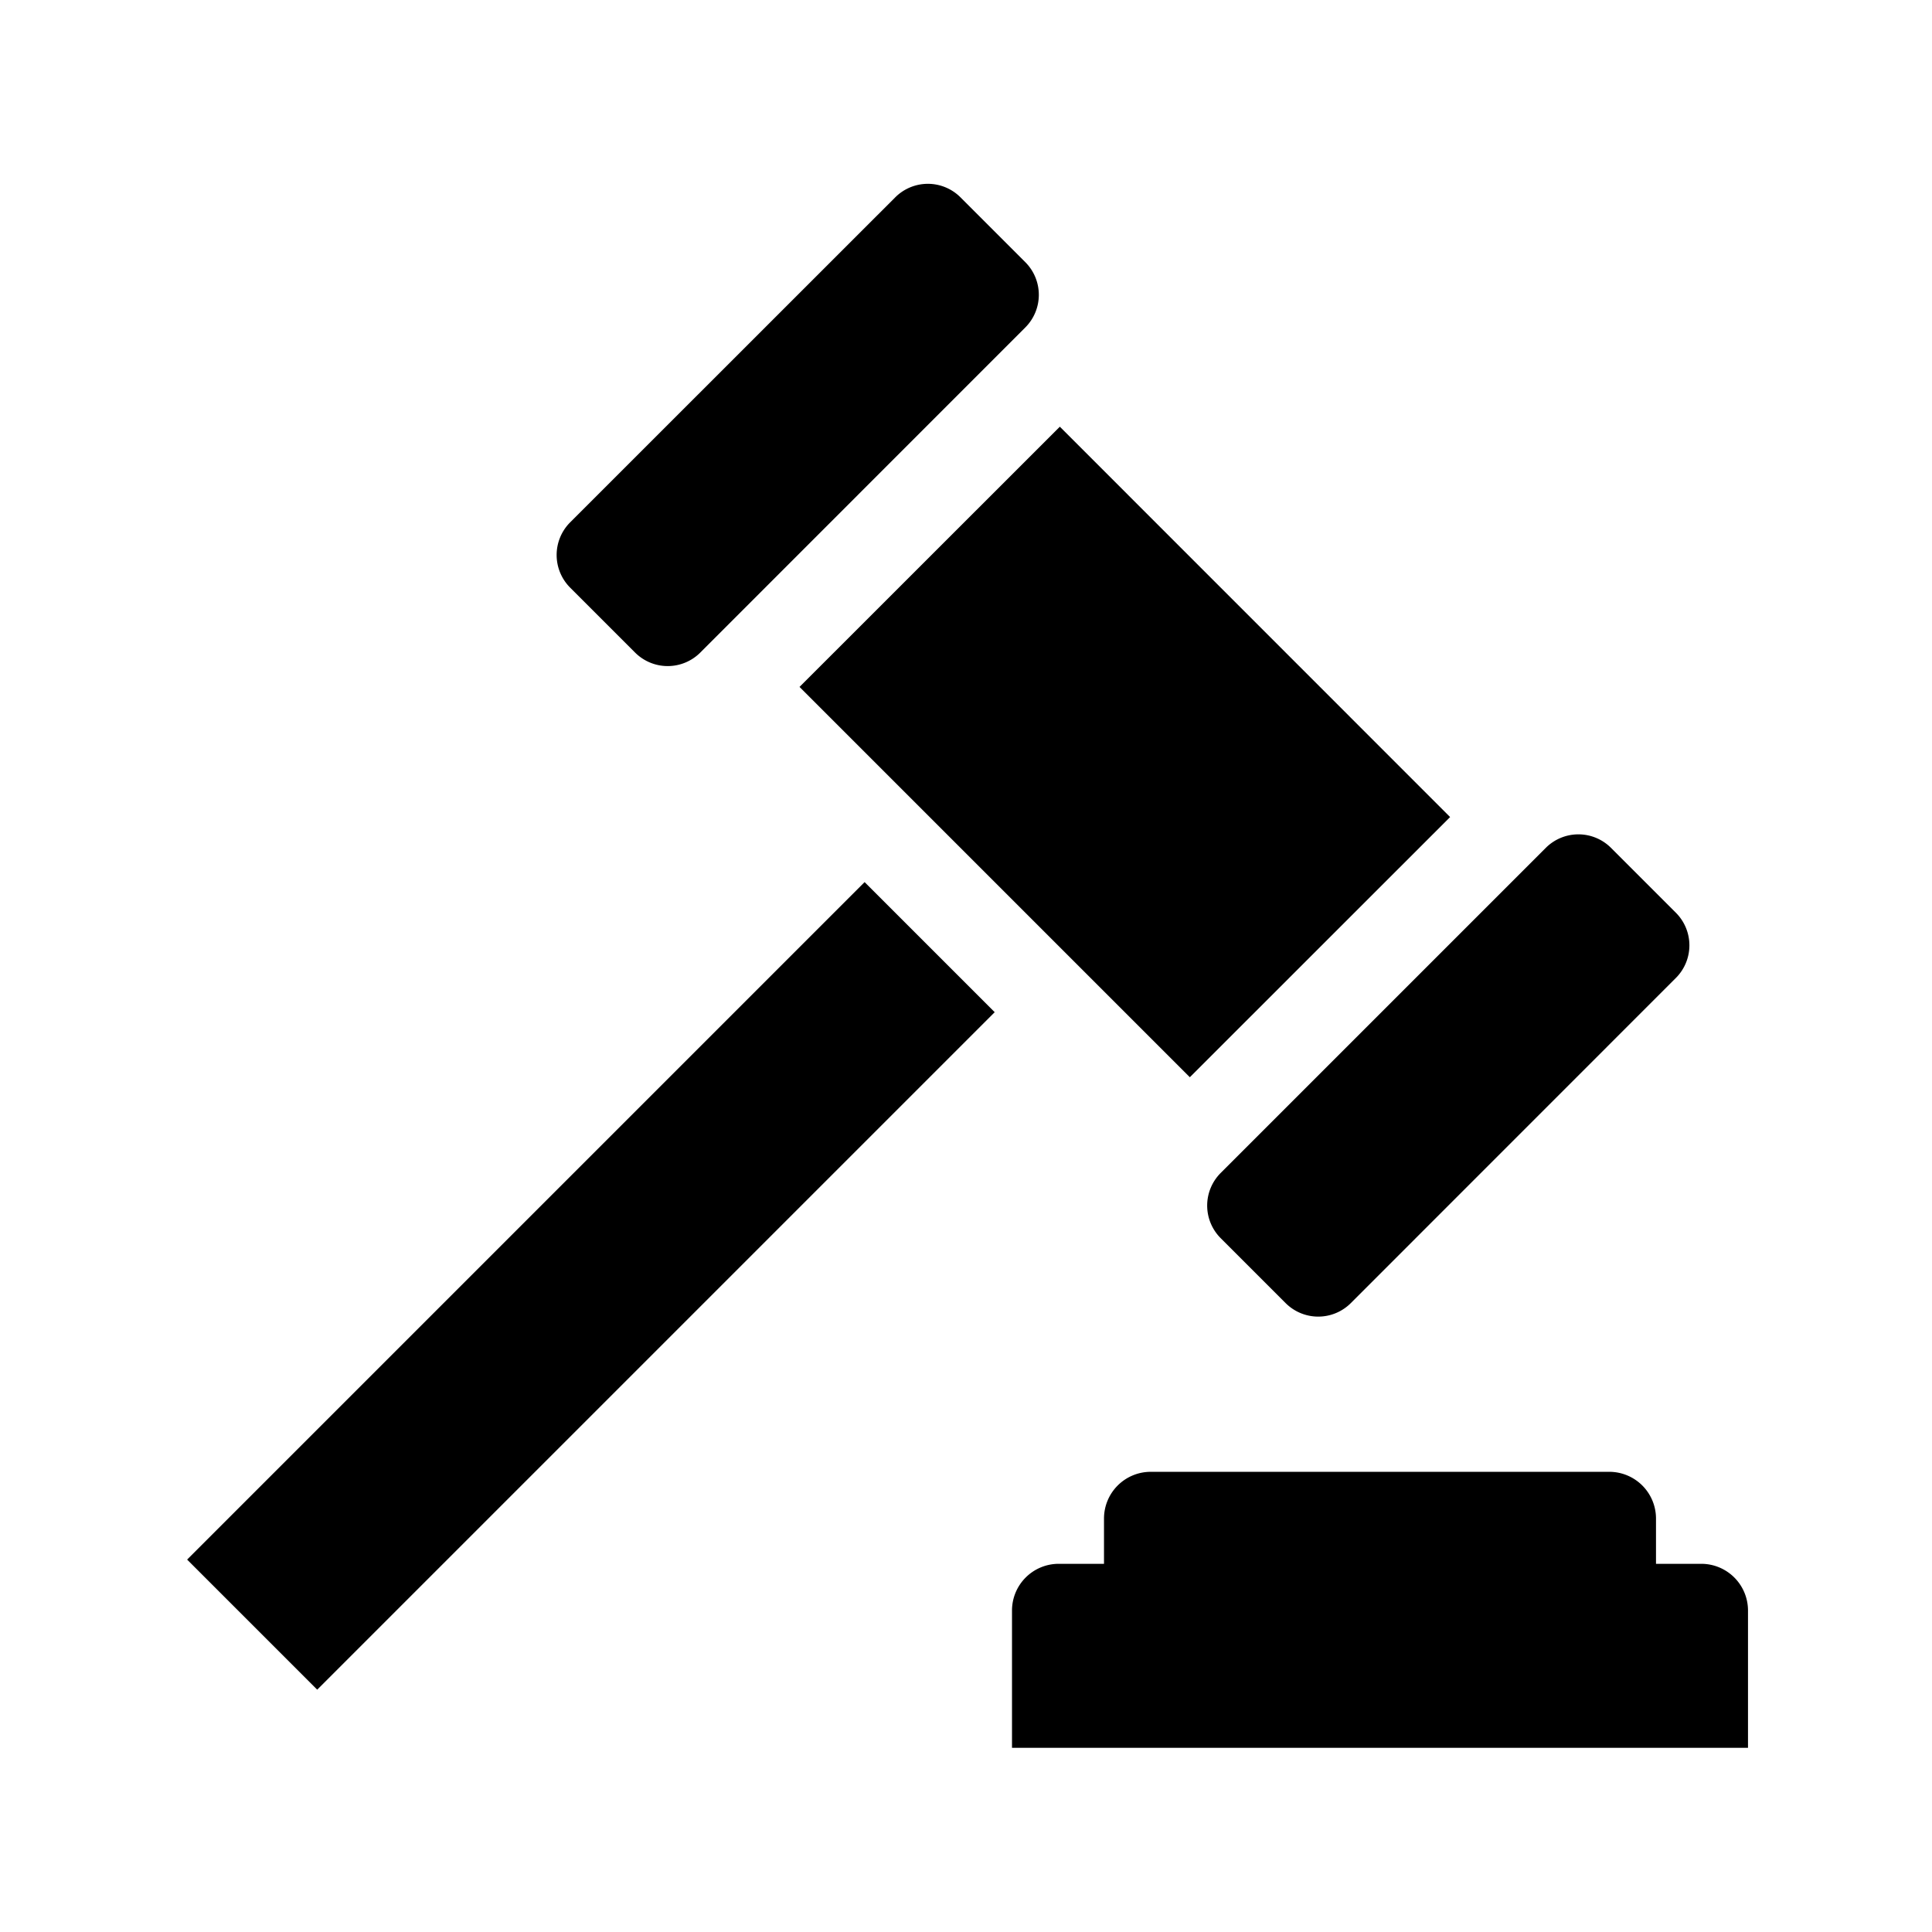 <svg xmlns="http://www.w3.org/2000/svg" viewBox="0 0 21 21"><path d="M8.69 7.467l2.83-2.829 4.242 4.243-2.829 2.828-4.242-4.242zm-6.656 9.485l1.414 1.414 7.364-7.364-1.414-1.414-7.364 7.364zm4.87-9.858a.501.501 0 0 0 .707 0l3.535-3.536a.502.502 0 0 0 0-.707l-.707-.707a.501.501 0 0 0-.707 0L6.196 5.679a.502.502 0 0 0 0 .707l.708.708zm6.364 6.364l.707.707a.501.501 0 0 0 .707 0l3.535-3.536a.501.501 0 0 0 0-.707l-.707-.707a.501.501 0 0 0-.707 0l-3.535 3.535a.501.501 0 0 0 0 .708zM18 16.998v-.492a.508.508 0 0 0-.508-.508h-4.984a.508.508 0 0 0-.508.508v.492h-.492a.508.508 0 0 0-.508.508v1.492h8v-1.492a.508.508 0 0 0-.508-.508H18z"/></svg>
